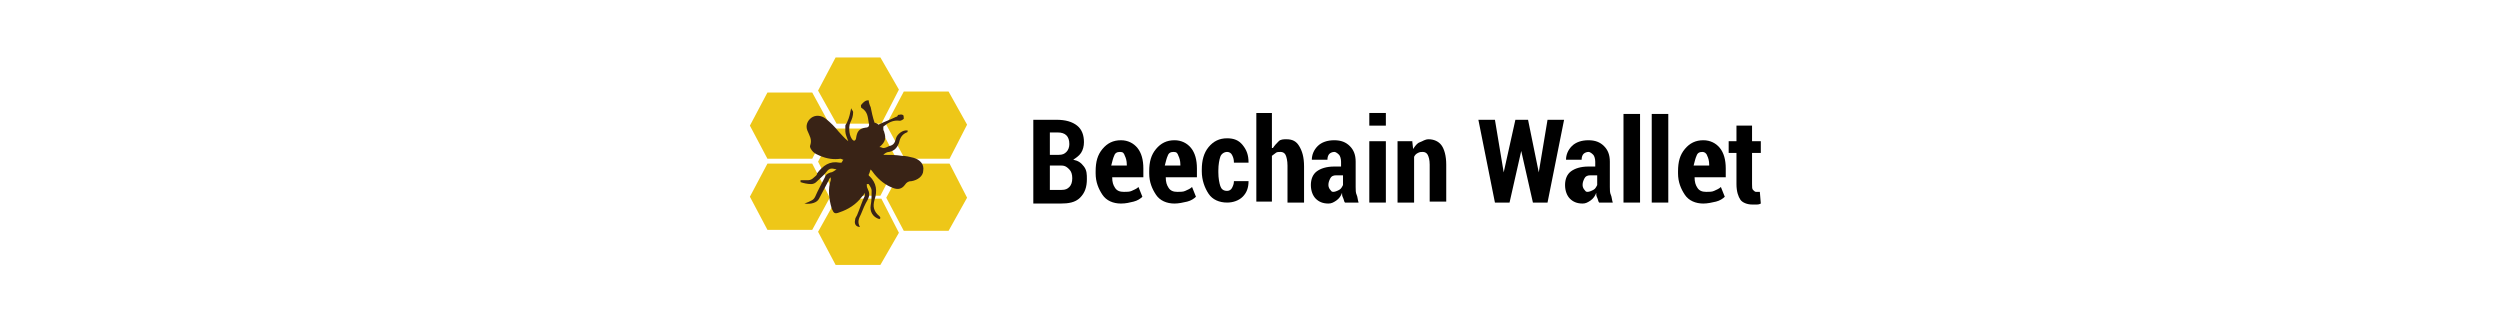 <?xml version="1.0" encoding="utf-8"?>
<!-- Generator: Adobe Illustrator 21.0.0, SVG Export Plug-In . SVG Version: 6.00 Build 0)  -->
<svg version="1.1"
	 id="Слой_1" shape-rendering="geometricPrecision" image-rendering="optimizeQuality" text-rendering="geometricPrecision"
	 xmlns="http://www.w3.org/2000/svg" xmlns:xlink="http://www.w3.org/1999/xlink" x="0px" y="0px" viewBox="0 0 256.7 32.2"
	 style="enable-background:new 0 0 256.7 32.2;" xml:space="preserve">
<style type="text/css">
	.st0{fill:#EEC718;}
	.st1{fill:#392316;}
</style>
<path class="st0" d="M85.2,12.8L85.2,12.8L85.2,12.8l-1.8,3.5h-2.3h-2.3l-1.8-3.4h0l0,0l1.8-3.4h2.3h2.3L85.2,12.8z M99.3,20.3
	L99.3,20.3L99.3,20.3l-1.8-3.5h-2.3h-2.3L91,20.3l0,0l0,0l1.8,3.4h2.3h2.3L99.3,20.3z M92.3,23.9L92.3,23.9L92.3,23.9l-1.8-3.5h-2.3
	h-2.3L84,23.8l0,0l0,0l1.8,3.4h2.3h2.3L92.3,23.9z M85.2,20.3L85.2,20.3L85.2,20.3l-1.8-3.5h-2.3h-2.3l-1.8,3.4l0,0l0,0l1.8,3.4h2.3
	h2.3L85.2,20.3z M99.3,12.8L99.3,12.8L99.3,12.8l-1.8,3.5h-2.3h-2.3L91,12.8l0,0l0,0l1.8-3.4h2.3h2.3L99.3,12.8z M92.2,16.6
	L92.2,16.6L92.2,16.6l-1.8,3.5h-2.3h-2.3L84,16.6l0,0l0,0l1.8-3.4h2.3h2.3L92.2,16.6z M92.3,9.2L92.3,9.2L92.3,9.2l-1.8,3.5h-2.3
	h-2.3L84,9.3l0,0l0,0l1.8-3.4h2.3h2.3L92.3,9.2z"/>
<path class="st1" d="M89.2,10.3c0,0.2,0.1,0.5,0.2,0.7c0.1,0.5,0.2,1,0.4,1.6c0.1,0,0.3,0.1,0.4,0.2c0.6-0.3,1.2-0.5,1.8-0.8
	c0.1,0,0.2-0.1,0.2-0.2c0.2,0,0.3-0.1,0.5,0c0.1,0,0.1,0.3,0.1,0.4c-0.1,0.1-0.3,0.2-0.4,0.2c-0.7-0.1-1.2,0.2-1.7,0.6
	c0,0,0,0.2,0,0.3c0,0.1,0.1,0.2,0.1,0.3c0.2,0.6,0.1,1-0.5,1.5c0.2,0,0.3,0.1,0.4,0.1c0.2,0,0.4-0.1,0.6-0.2
	c0.5-0.1,0.6-0.4,0.7-0.8c0.1-0.4,0.7-0.9,1.2-0.8c0,0.1,0,0.2-0.1,0.2c-0.5,0.2-0.7,0.6-0.8,1.1c-0.2,0.5-0.5,0.8-1,0.9
	c-0.2,0-0.4,0.1-0.6,0.3c0.6,0,1.3,0,1.9,0.1c0.4,0,0.8,0.1,1.2,0.2c0.7,0.2,1.1,0.7,1,1.3c0,0.6-0.6,1-1.2,1.1
	c-0.3,0-0.5,0.1-0.7,0.4c-0.3,0.4-0.7,0.5-1.2,0.3c-0.8-0.3-1.4-0.8-1.9-1.4c-0.1-0.1-0.2-0.3-0.4-0.5c-0.1,0.2-0.1,0.4-0.2,0.5
	c0,0.1,0,0.2,0.1,0.2c0.7,0.7,0.8,1.5,0.5,2.4c-0.2,0.7-0.1,1.2,0.5,1.7c0,0,0.1,0.1,0.1,0.2c0,0-0.1,0.1-0.1,0.1
	c-0.7-0.2-1-0.8-0.9-1.4c0.1-0.5,0.1-1,0.1-1.5c0-0.3-0.2-0.5-0.3-0.7c0,0-0.1,0-0.2,0c0,0.2,0,0.3,0.1,0.5c0.2,0.4,0.2,0.7,0,1.1
	c-0.3,0.5-0.5,1-0.7,1.5c-0.2,0.4-0.4,0.8-0.1,1.3c-0.4,0-0.6-0.3-0.5-0.7c0-0.2,0.1-0.3,0.2-0.5c0.3-0.7,0.5-1.4,0.8-2
	c0,0,0-0.1,0-0.3c-0.1,0.2-0.2,0.3-0.3,0.4c-0.6,0.8-1.4,1.3-2.3,1.6c-0.5,0.2-0.6,0.1-0.8-0.4c-0.3-1-0.4-2-0.1-2.9
	c0-0.1,0-0.2,0-0.3c-0.1,0.1-0.2,0.2-0.2,0.3c-0.3,0.6-0.7,1.3-1,1.9c-0.2,0.4-0.8,0.6-1.5,0.5c0.3-0.1,0.5-0.2,0.7-0.3
	c0.2-0.1,0.3-0.2,0.4-0.4c0.3-0.7,0.7-1.4,1-2c0.1-0.3,0.3-0.4,0.6-0.5c0.2,0,0.4-0.2,0.6-0.3c-0.4-0.1-0.7-0.2-1,0.2
	c-0.3,0.4-0.7,0.7-1.1,1.1c-0.1,0.1-0.3,0.2-0.5,0.2c-0.4,0-0.8-0.1-1.1-0.2c0,0,0-0.1,0-0.2c0.3,0,0.5,0,0.8,0
	c0.2,0,0.4-0.1,0.6-0.3c0.1-0.1,0.3-0.2,0.3-0.4c0.6-0.8,1.3-1.3,2.3-1.1c0.1,0,0.2,0,0.2,0c0.1-0.1,0.1-0.2,0.2-0.3
	c-0.1,0-0.2-0.1-0.3-0.1c-0.7,0.1-1.4,0-2.1-0.3c-0.2-0.1-0.5-0.2-0.7-0.4c-0.2-0.2-0.4-0.5-0.3-0.7c0.2-0.6-0.1-1-0.3-1.5
	c-0.2-0.5,0-1,0.4-1.3c0.4-0.3,1-0.3,1.5,0.1c0.5,0.4,0.9,0.8,1.3,1.3c0.3,0.3,0.6,0.7,1,1c-0.1-0.3-0.3-0.7-0.3-1
	c0-0.2,0-0.4,0-0.6c0-0.1,0.2-0.3,0.2-0.4c0.2-0.4,0.3-0.9,0.4-1.4c0,0.1,0.2,0.3,0.2,0.4c0,0.4-0.1,0.7-0.3,1.1
	c-0.2,0.5-0.1,1.5,0.3,1.8c0,0,0.1,0.1,0.2,0c0,0,0.1-0.1,0.1-0.2c0.1-0.7,0.3-1,1-1.1c0.3,0,0.4-0.2,0.3-0.5
	c-0.1-0.6-0.1-1.1-0.7-1.5c-0.1,0-0.1-0.2-0.1-0.3C88.8,10.3,89,10.3,89.2,10.3z"/>
<g>
	<path d="M106.1,20.8v-8.5h2.4c0.9,0,1.6,0.2,2.1,0.6s0.7,1,0.7,1.7c0,0.4-0.1,0.8-0.3,1.1s-0.5,0.5-0.8,0.7
		c0.5,0.1,0.8,0.3,1.1,0.7s0.3,0.8,0.3,1.3c0,0.8-0.2,1.4-0.7,1.9s-1.2,0.6-2,0.6H106.1z M107.8,15.9h0.9c0.4,0,0.6-0.1,0.8-0.3
		s0.3-0.5,0.3-0.8c0-0.4-0.1-0.7-0.3-0.9s-0.5-0.3-0.9-0.3h-0.8V15.9z M107.8,17v2.5h1.2c0.4,0,0.6-0.1,0.8-0.3s0.3-0.5,0.3-0.9
		c0-0.4-0.1-0.7-0.3-0.9S109.4,17,109,17H109H107.8z"/>
	<path d="M115.1,20.9c-0.8,0-1.5-0.3-1.9-0.9s-0.7-1.3-0.7-2.2v-0.2c0-1,0.2-1.7,0.7-2.3s1.1-0.9,1.9-0.9c0.7,0,1.3,0.3,1.7,0.8
		s0.6,1.2,0.6,2.1v0.9h-3.2c0,0.5,0.1,0.8,0.3,1.1s0.5,0.4,0.9,0.4c0.3,0,0.6,0,0.8-0.1s0.5-0.2,0.7-0.4l0.4,1
		c-0.2,0.2-0.5,0.4-0.9,0.5S115.6,20.9,115.1,20.9z M115,15.6c-0.3,0-0.5,0.1-0.6,0.4c-0.1,0.2-0.2,0.6-0.3,1h1.6v-0.1
		c0-0.4-0.1-0.7-0.2-0.9C115.4,15.7,115.3,15.6,115,15.6z"/>
	<path d="M120.6,20.9c-0.8,0-1.5-0.3-1.9-0.9s-0.7-1.3-0.7-2.2v-0.2c0-1,0.2-1.7,0.7-2.3s1.1-0.9,1.9-0.9c0.7,0,1.3,0.3,1.7,0.8
		s0.6,1.2,0.6,2.1v0.9h-3.2c0,0.5,0.1,0.8,0.3,1.1s0.5,0.4,0.9,0.4c0.3,0,0.6,0,0.8-0.1s0.5-0.2,0.7-0.4l0.4,1
		c-0.2,0.2-0.5,0.4-0.9,0.5S121,20.9,120.6,20.9z M120.5,15.6c-0.3,0-0.5,0.1-0.6,0.4c-0.1,0.2-0.2,0.6-0.3,1h1.6v-0.1
		c0-0.4-0.1-0.7-0.2-0.9C120.9,15.7,120.8,15.6,120.5,15.6z"/>
	<path d="M126,19.6c0.2,0,0.4-0.1,0.5-0.3s0.2-0.4,0.2-0.7h1.5l0,0c0,0.7-0.2,1.2-0.6,1.6s-1,0.6-1.6,0.6c-0.8,0-1.5-0.3-1.9-0.9
		s-0.7-1.4-0.7-2.3v-0.2c0-0.9,0.2-1.7,0.7-2.3s1.1-0.9,1.9-0.9c0.7,0,1.2,0.2,1.6,0.7s0.6,1,0.6,1.8l0,0h-1.5
		c0-0.4-0.1-0.6-0.2-0.8c-0.1-0.2-0.3-0.3-0.5-0.3c-0.3,0-0.6,0.2-0.7,0.5c-0.1,0.3-0.2,0.8-0.2,1.4v0.2c0,0.6,0.1,1.1,0.2,1.4
		S125.6,19.6,126,19.6z"/>
	<path d="M130.7,15.2c0.2-0.3,0.4-0.5,0.6-0.7s0.5-0.2,0.8-0.2c0.6,0,1,0.2,1.3,0.7s0.5,1.1,0.5,2.1v3.7h-1.7V17
		c0-0.5-0.1-0.9-0.2-1.1c-0.1-0.2-0.3-0.3-0.5-0.3c-0.2,0-0.4,0-0.5,0.1s-0.3,0.2-0.4,0.3v4.7H129v-9.1h1.6V15.2z"/>
	<path d="M138.1,20.8c-0.1-0.1-0.1-0.3-0.2-0.5s-0.1-0.3-0.1-0.5c-0.1,0.3-0.3,0.6-0.6,0.8s-0.5,0.3-0.8,0.3c-0.6,0-1-0.2-1.3-0.5
		s-0.5-0.8-0.5-1.4c0-0.6,0.2-1.1,0.6-1.4s1-0.5,1.8-0.5h0.7v-0.5c0-0.3-0.1-0.6-0.2-0.7s-0.3-0.3-0.5-0.3c-0.2,0-0.4,0.1-0.5,0.2
		s-0.2,0.3-0.2,0.6l-1.6,0l0,0c0-0.5,0.2-1,0.6-1.4s1-0.6,1.7-0.6c0.7,0,1.2,0.2,1.6,0.6s0.6,0.9,0.6,1.6v2.6c0,0.3,0,0.6,0.1,0.8
		s0.1,0.5,0.2,0.8H138.1z M136.9,19.7c0.2,0,0.4-0.1,0.6-0.2s0.3-0.3,0.4-0.5v-1h-0.7c-0.3,0-0.5,0.1-0.6,0.3s-0.2,0.4-0.2,0.7
		c0,0.2,0.1,0.4,0.2,0.5S136.7,19.7,136.9,19.7z"/>
	<path d="M142.3,12.9h-1.7v-1.3h1.7V12.9z M142.3,20.8h-1.7v-6.3h1.7V20.8z"/>
	<path d="M145,14.4l0.1,0.9c0.2-0.3,0.4-0.6,0.7-0.7s0.5-0.3,0.9-0.3c0.5,0,1,0.2,1.3,0.6s0.5,1.1,0.5,2v3.8h-1.7v-3.8
		c0-0.5-0.1-0.8-0.2-1c-0.1-0.2-0.3-0.3-0.5-0.3c-0.2,0-0.3,0-0.5,0.1s-0.3,0.2-0.4,0.4v4.7h-1.7v-6.3H145z"/>
	<path d="M158,17.7L158,17.7l0.9-5.4h1.7l-1.7,8.5h-1.5l-1.2-5.3h0l-1.2,5.3h-1.5l-1.7-8.5h1.7l0.9,5.4l0,0l1.2-5.4h1.3L158,17.7z"
		/>
	<path d="M164.2,20.8c-0.1-0.1-0.1-0.3-0.2-0.5s-0.1-0.3-0.1-0.5c-0.1,0.3-0.3,0.6-0.6,0.8s-0.5,0.3-0.8,0.3c-0.6,0-1-0.2-1.3-0.5
		s-0.5-0.8-0.5-1.4c0-0.6,0.2-1.1,0.6-1.4s1-0.5,1.8-0.5h0.7v-0.5c0-0.3-0.1-0.6-0.2-0.7s-0.3-0.3-0.5-0.3c-0.2,0-0.4,0.1-0.5,0.2
		s-0.2,0.3-0.2,0.6l-1.6,0l0,0c0-0.5,0.2-1,0.6-1.4s1-0.6,1.7-0.6c0.7,0,1.2,0.2,1.6,0.6s0.6,0.9,0.6,1.6v2.6c0,0.3,0,0.6,0.1,0.8
		s0.1,0.5,0.2,0.8H164.2z M163,19.7c0.2,0,0.4-0.1,0.6-0.2s0.3-0.3,0.4-0.5v-1h-0.7c-0.3,0-0.5,0.1-0.6,0.3s-0.2,0.4-0.2,0.7
		c0,0.2,0.1,0.4,0.2,0.5S162.8,19.7,163,19.7z"/>
	<path d="M168.4,20.8h-1.7v-9.1h1.7V20.8z"/>
	<path d="M171.3,20.8h-1.7v-9.1h1.7V20.8z"/>
	<path d="M174.9,20.9c-0.8,0-1.5-0.3-1.9-0.9s-0.7-1.3-0.7-2.2v-0.2c0-1,0.2-1.7,0.7-2.3s1.1-0.9,1.9-0.9c0.7,0,1.3,0.3,1.7,0.8
		s0.6,1.2,0.6,2.1v0.9h-3.2c0,0.5,0.1,0.8,0.3,1.1s0.5,0.4,0.9,0.4c0.3,0,0.6,0,0.8-0.1s0.5-0.2,0.7-0.4l0.4,1
		c-0.2,0.2-0.5,0.4-0.9,0.5S175.3,20.9,174.9,20.9z M174.8,15.6c-0.3,0-0.5,0.1-0.6,0.4c-0.1,0.2-0.2,0.6-0.3,1h1.6v-0.1
		c0-0.4-0.1-0.7-0.2-0.9C175.2,15.7,175,15.6,174.8,15.6z"/>
	<path d="M179.9,12.9v1.6h0.9v1.2h-0.9v3.2c0,0.3,0,0.5,0.1,0.6s0.2,0.2,0.3,0.2c0.1,0,0.1,0,0.2,0s0.1,0,0.2,0l0.1,1.2
		c-0.2,0.1-0.3,0.1-0.4,0.1s-0.3,0-0.5,0c-0.5,0-1-0.2-1.2-0.5s-0.4-0.8-0.4-1.6v-3.2h-0.8v-1.2h0.8v-1.6H179.9z"/>
</g>
</svg>
